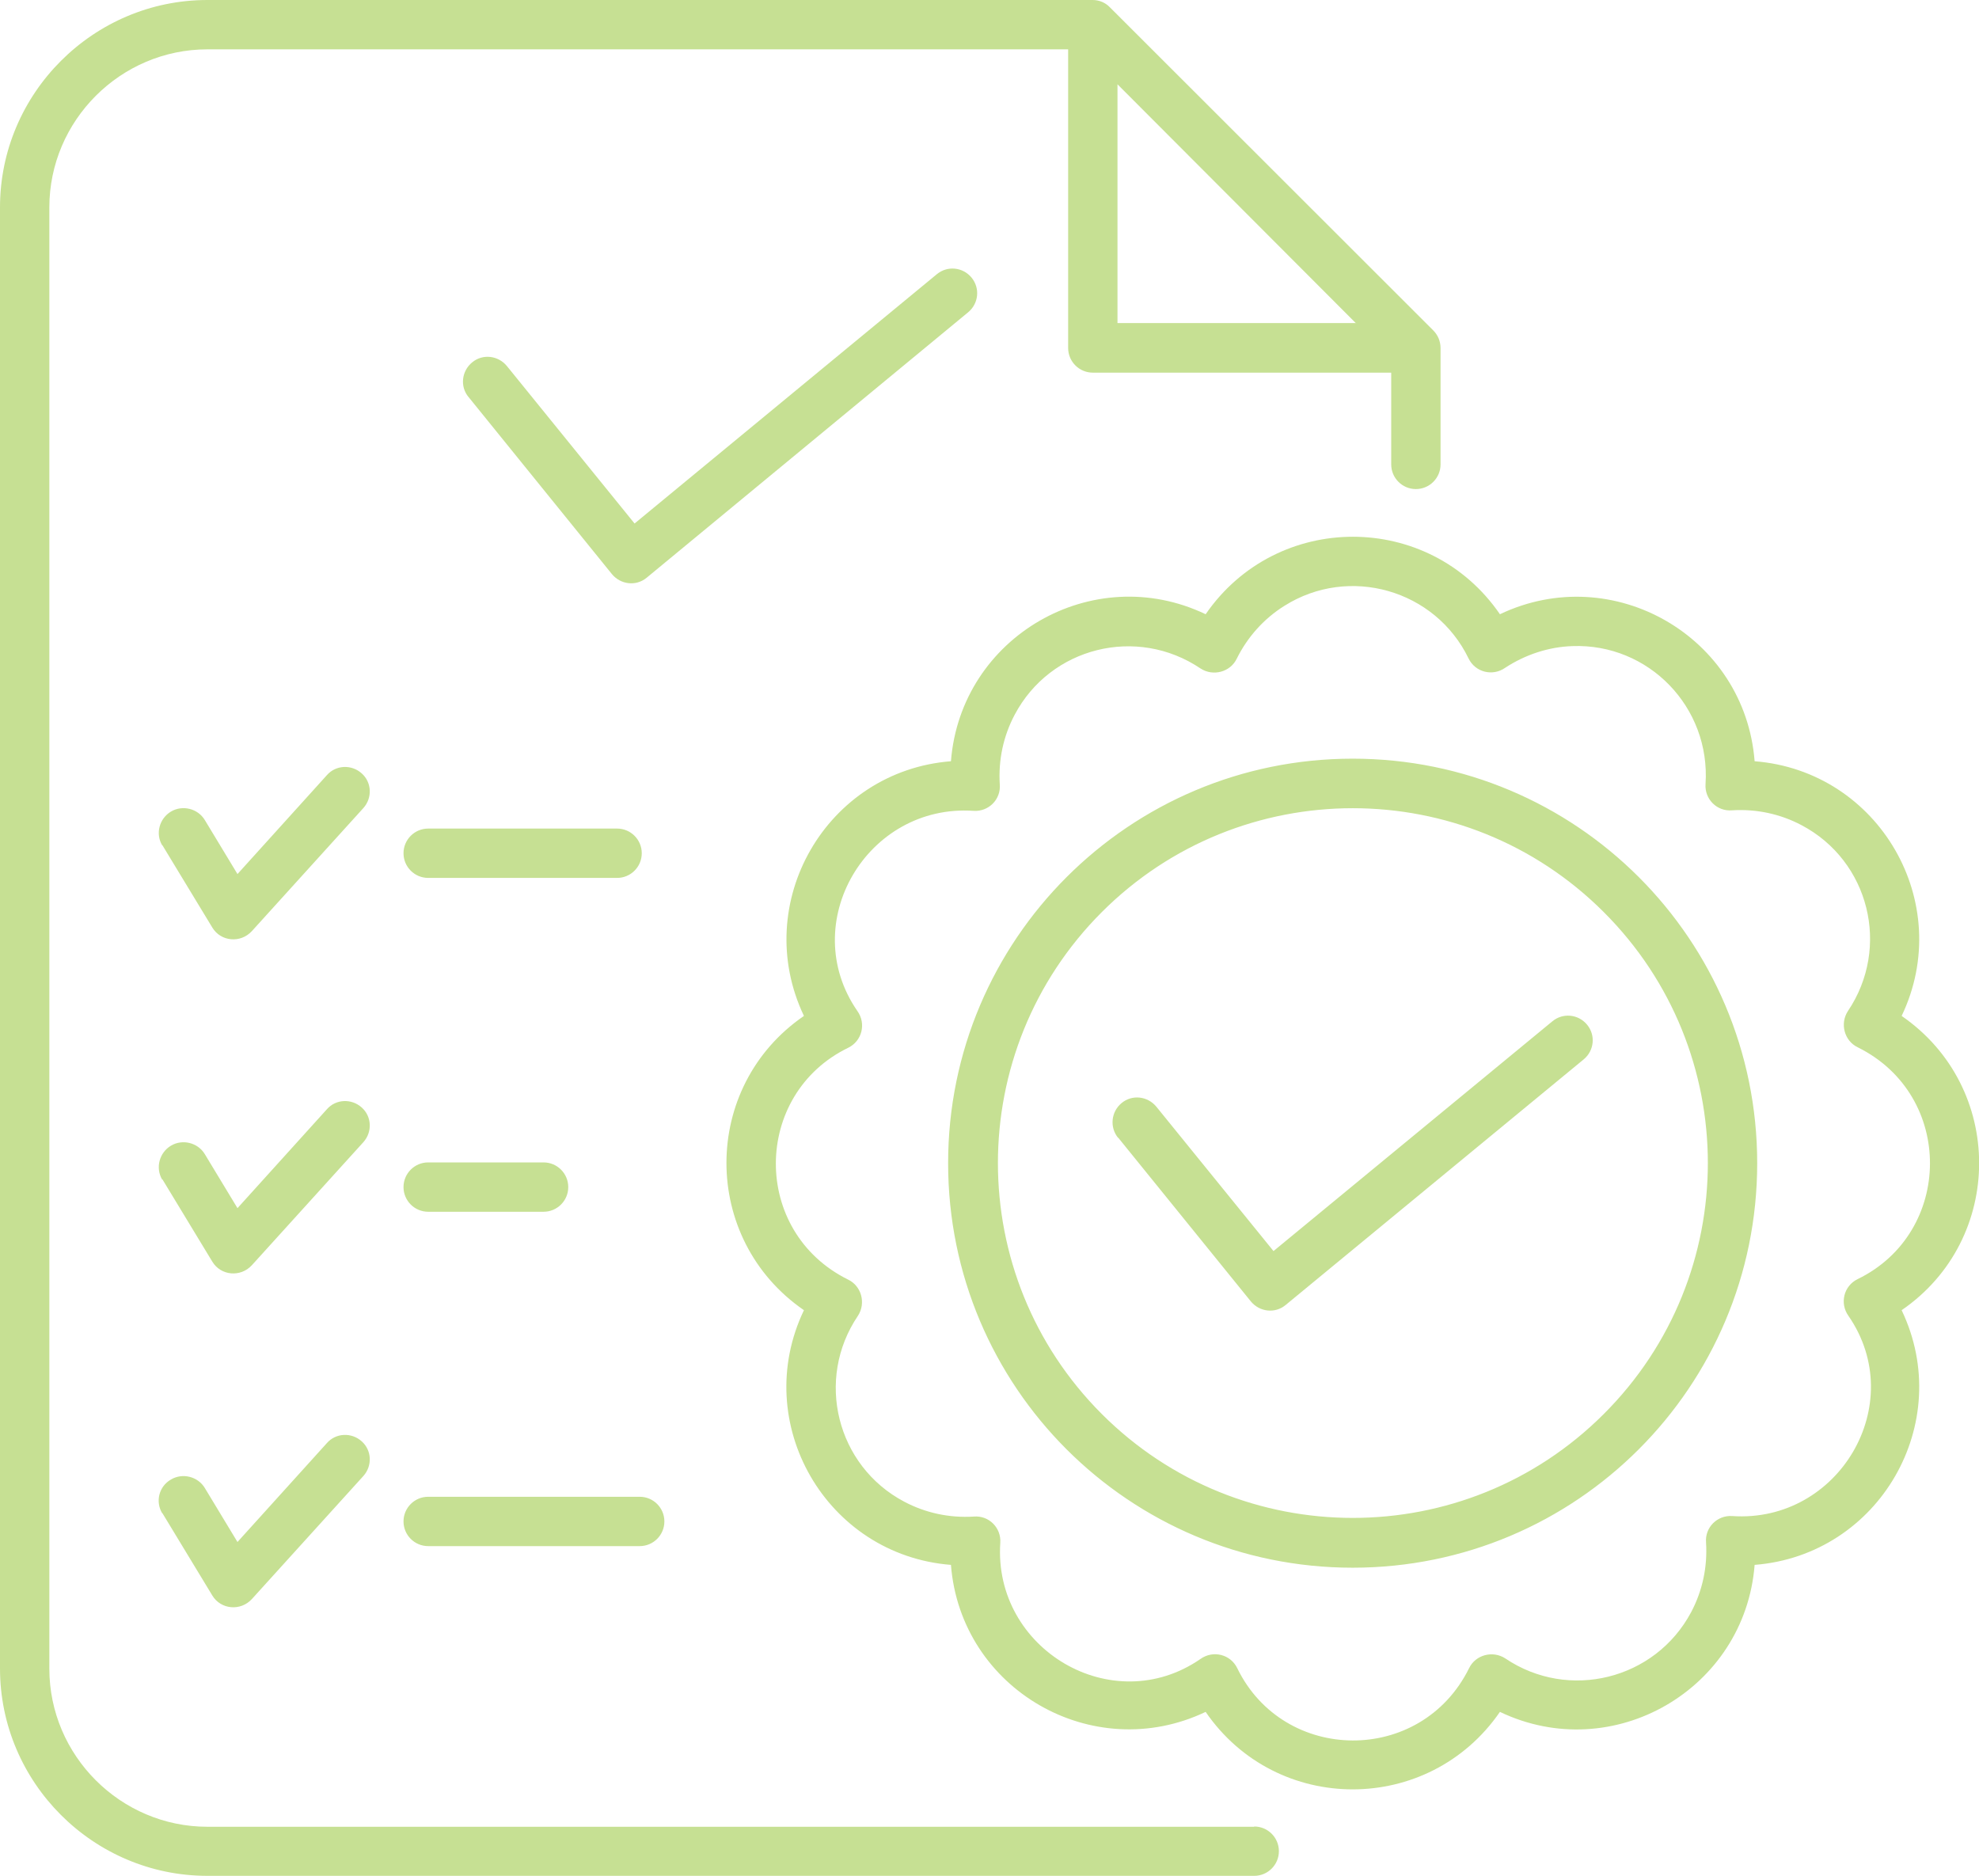 <?xml version="1.0" encoding="UTF-8"?><svg id="Layer_1" xmlns="http://www.w3.org/2000/svg" viewBox="0 0 77 73"><defs><style>.cls-1{fill:#c6e093;fill-rule:evenodd;}</style></defs><path class="cls-1" d="M48.8,71.07c.53,0,.96,.43,.96,.96s-.43,.96-.96,.96H8.07c-4.44,0-8.07-3.63-8.07-8.07V8.07C0,3.63,3.63,0,8.07,0H42.51c.26,0,.5,.1,.68,.29l12.57,12.56c.19,.19,.29,.43,.29,.7v4.52c0,.53-.43,.96-.96,.96s-.96-.43-.96-.96v-3.57h-11.61c-.53,0-.96-.43-.96-.96V1.92H8.07C4.69,1.92,1.92,4.69,1.92,8.07v56.86c0,3.38,2.77,6.15,6.15,6.15H48.8Zm-5.29-26.8l5.16,6.37c.34,.41,.94,.48,1.35,.14l11.6-9.56c.41-.34,.47-.94,.13-1.35s-.94-.47-1.35-.13l-10.85,8.94-4.56-5.62c-.34-.41-.94-.48-1.35-.14s-.47,.94-.14,1.35h0Zm9.12-14.75c-8.69,0-15.74,7.04-15.74,15.74s7.04,15.74,15.74,15.74,15.74-7.04,15.74-15.74-7.04-15.74-15.74-15.74Zm9.77,5.97c-5.39-5.39-14.14-5.39-19.53,0s-5.39,14.14,0,19.53,14.14,5.39,19.53,0c5.4-5.39,5.4-14.14,0-19.53Zm-15.49-11.59c-4.39-2.1-9.53,.87-9.91,5.72-4.85,.38-7.81,5.52-5.72,9.91-4.02,2.76-4.02,8.68,0,11.45-2.1,4.39,.87,9.53,5.72,9.91,.38,4.85,5.52,7.81,9.91,5.72,2.76,4.02,8.68,4.02,11.45,0,4.39,2.1,9.53-.87,9.91-5.72,4.85-.38,7.82-5.52,5.72-9.91,4.02-2.76,4.02-8.68,0-11.45,2.1-4.39-.87-9.53-5.72-9.91-.38-4.86-5.52-7.81-9.91-5.72-2.76-4.02-8.68-4.02-11.45,0h0Zm3.07-.33c-.79,.49-1.44,1.21-1.86,2.06-.25,.52-.92,.7-1.41,.38-2.48-1.67-5.84-.83-7.23,1.8-.44,.83-.64,1.76-.58,2.71,.05,.59-.44,1.07-1.02,1.03-4.14-.28-6.89,4.36-4.52,7.79,.35,.49,.18,1.17-.36,1.43-3.72,1.81-3.78,7.15,0,9.02,.52,.25,.7,.92,.38,1.41-1.67,2.47-.83,5.84,1.8,7.23,.83,.44,1.76,.64,2.71,.58,.59-.05,1.07,.44,1.03,1.02-.28,4.14,4.36,6.89,7.79,4.52,.49-.35,1.17-.18,1.43,.36,1.81,3.72,7.15,3.78,9.02,0,.25-.52,.92-.7,1.41-.38,2.46,1.66,5.83,.83,7.23-1.8,.44-.83,.64-1.76,.58-2.71-.05-.59,.44-1.07,1.02-1.03,4.14,.28,6.89-4.36,4.52-7.79-.35-.49-.18-1.17,.36-1.43,3.72-1.81,3.78-7.15,0-9.02-.52-.25-.7-.92-.38-1.41,1.67-2.48,.83-5.84-1.8-7.23-.83-.44-1.76-.64-2.71-.58-.59,.05-1.07-.44-1.03-1.02,.2-2.99-2.21-5.48-5.18-5.37-.92,.03-1.83,.33-2.61,.84-.49,.35-1.17,.18-1.43-.36-1.3-2.68-4.65-3.63-7.16-2.05h0ZM6.32,58.88l1.94,3.2c.33,.55,1.1,.62,1.54,.14l4.34-4.79c.35-.39,.33-1-.07-1.35-.39-.35-1-.33-1.35,.07l-3.48,3.85-1.27-2.1c-.27-.45-.87-.6-1.32-.33-.47,.27-.61,.86-.34,1.31h0Zm0-12.99l1.94,3.2c.33,.55,1.1,.62,1.54,.14l4.34-4.79c.35-.39,.33-1-.07-1.35-.39-.35-1-.33-1.35,.07l-3.48,3.85-1.27-2.1c-.27-.45-.87-.6-1.32-.33s-.61,.86-.34,1.32h0Zm0-13l1.94,3.2c.33,.55,1.1,.62,1.54,.14l4.34-4.79c.35-.39,.33-1-.07-1.35-.39-.35-1-.33-1.35,.07l-3.48,3.85-1.27-2.1c-.27-.45-.87-.6-1.32-.33s-.61,.86-.34,1.31h0ZM18.24,15.46l5.57,6.88c.34,.41,.94,.48,1.35,.14l12.51-10.33c.41-.34,.47-.94,.13-1.35s-.94-.47-1.35-.13l-11.76,9.7-4.97-6.13c-.34-.41-.94-.48-1.35-.14-.41,.34-.48,.94-.14,1.35h0Zm34.52-2.88L43.48,3.28V12.57h9.29ZM16.66,47.15h4.49c.53,0,.96-.43,.96-.96s-.43-.96-.96-.96h-4.49c-.53,0-.96,.43-.96,.96s.43,.96,.96,.96Zm0-12.99h7.35c.53,0,.96-.43,.96-.96s-.43-.96-.96-.96h-7.35c-.53,0-.96,.43-.96,.96s.43,.96,.96,.96Zm0,26h8.23c.53,0,.96-.43,.96-.96s-.43-.96-.96-.96h-8.23c-.53,0-.96,.43-.96,.96s.43,.96,.96,.96h0Z"/></svg>